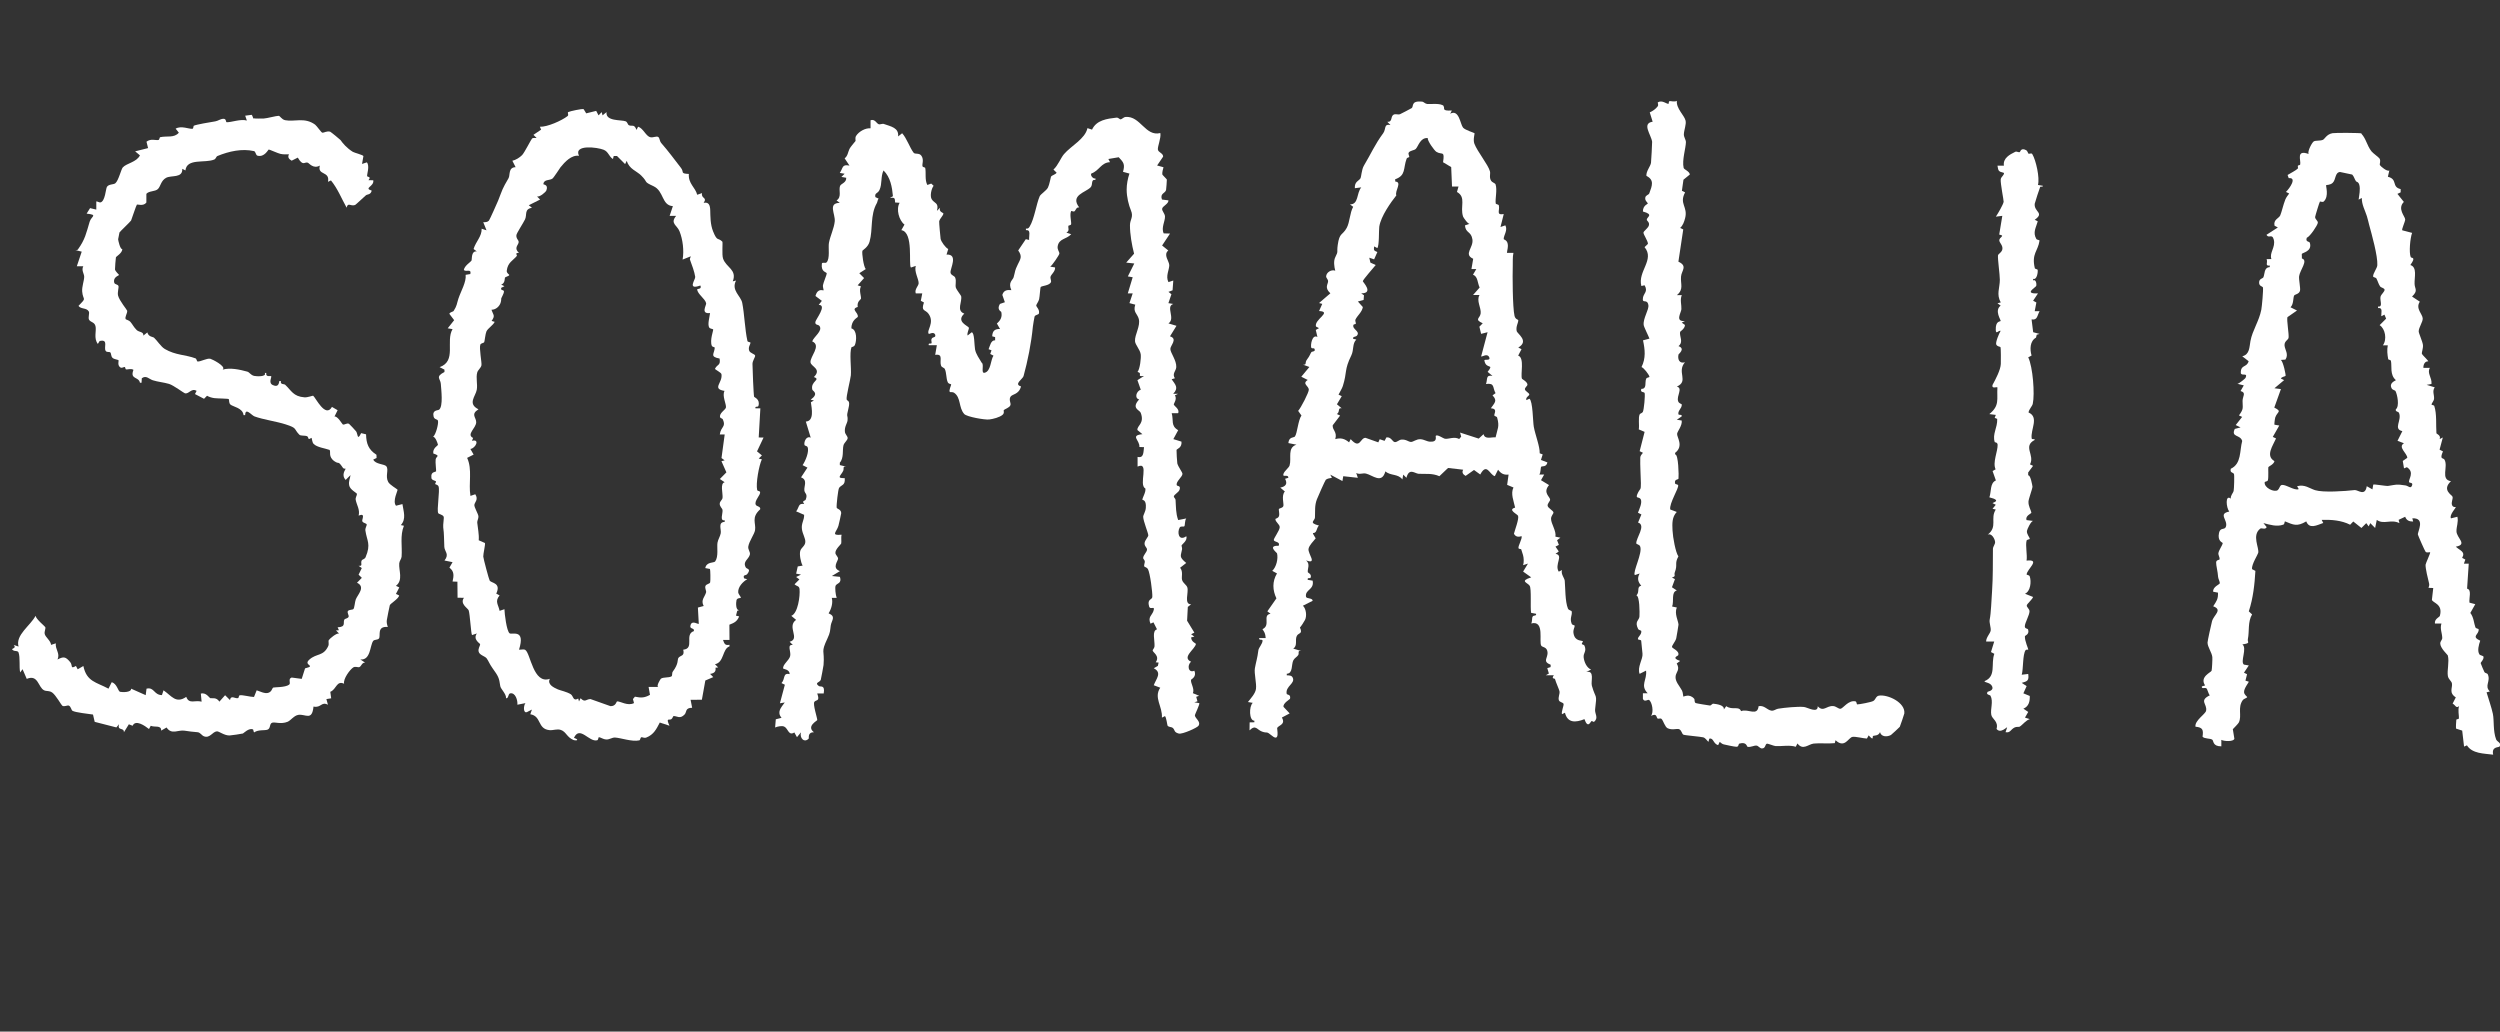 <?xml version="1.0" encoding="UTF-8"?>
<svg id="Layer_1" data-name="Layer 1" xmlns="http://www.w3.org/2000/svg" viewBox="0 0 485.24 200.23">
  <rect x="0" y="0" width="485.24" height="200.23" fill="#333333" stroke="none"/>
  <defs>
    <style>
      .cls-1 {
        fill: #fff;
      }
    </style>
  </defs>
  <path class="cls-1" d="M225.22,25.85c.17.94-.56,2.57-.48,3.18.08.58,1.03.68,1.02,1.37l-1.17,1.72,1.24.34c-.12.39-.27,1.01-.23,1.4,0,.07.87.92.88.99.01.1-.11,1.88-.15,2.02-.16.68-1.23.63-.8,1.86l1.26.16c.03.7-1.12,1.09-1.22,1.61-.08.43.52.92.55,1.51.04.92-.78,2.2-.25,3.29l1.23.03-1.54,2.32,1.2.97c-1.02.84.17,2.05.19,2.84.02.88-.76,2.15-.16,3.3l.94-.31-.14,1.9-.8.3.58.46-.59,1.73.95.16c-1.55.48.49,2.84-.94,3.77l1.56.47-1.26,2.04c1.56.48.06,1.78.07,2.45,0,.74,1.22,2.22,1.15,3.53-.04.74-.87,1.27-.27,2.16l-.63.19c.76,1.09,1.4,1.66.31,2.82h.95s-.63.31-.63.31c.48.66-.23,1.64-.22,1.73.03.36,1.21.91.85,1.73h-1.25c.41,1.4-.24,2.43,1.26,3.3l-.94,1.73,1.58.49c.13,1.22-.91,1.4-.96,1.61-.03.13.1,2.44.15,2.62.19.7,1,1.7,1,2.03,0,.58-1.35,1.53-1.1,2.2.08.23.84,0,.53.89-.18.53-1.07.9-1.11,1.31-.01.14.32.41.34.63.09,1.35.03,2.62.51,3.93l1.57-.31c-.32.38-.21,1.35-.38,1.52-.15.15-.69-.11-.9.25-.53.95-.18,2.72,1.28,1.68.31.82-.84,1.57-.91,1.78-.04.11.14.46.09.76-.22,1.32-.67,1.42.81,2.65l-1.19.93c.65.74.21,1.79.39,2.38.19.62.86.93,1.02,1.45.29.98-.71,3.29.73,3.26l-.64.51-.14,2.68,1.41,2.31-.63.31.63.47-.62.14c-.02.85.94,1.18.93,1.27-.2,1.07-2.84,2.61-.94,3.46-.85.67-.53,2.28.62,1.74.54,1.22-.63,1.66-.64,1.77-.1.7.74,1.73.36,2.59l1.22.51-.57.19.24.88-.61.19.95.16c.2.11-.84,2.19-.84,2.35,0,.62,1.24,1.21.7,2.05-.24.38-3.14,1.68-3.81,1.51-1.01-.25-.72-.71-1.19-1.11-.22-.19-.72-.12-.99-.4-.07-.07-.23-1.58-.51-1.88l-.6.3c.15-2.18-1.64-3.87-.32-5.81l-1.26-.48c.46-1.25,1.67-2.43,0-3.3l.8-.46.14-.64-.56-.05c.87-1.25-.55-1.88-.6-2.31-.01-.12.36-.46.37-.81.06-1.16-.54-3.02.48-3.28l-.69-1.36-.57.26c-.56-1.29.26-1.58.56-2.43.43-1.23-.6-.13-.83-.91-.44-1.49.58-1.26.62-1.84.06-.86-.44-4.69-.86-5.43-.19-.32-.65-.4-.68-.47-.15-.33.12-.69.08-1.03-.03-.24-.32-.46-.32-.62,0-.57.72-1.14.75-1.63.03-.44-.59-.67-.46-1.37.09-.5.72-1.15.71-1.41,0-.44-.97-2.75-.99-3.59,0-.4.45-.97.51-1.74.13-1.67-.67-1.48-.67-1.59,0-.4.73-1.49.58-2.19-1.39-.66.89-5.34-1.51-4.24v-1.88c1.23.29,1.12-.91,1.25-1.89l-.9-.03c.12-1.34-1.89-2.22.59-2.49l-.97-.8c-.13-.87,1.44-1.24.64-3.35-.21-.56-1.91-.85-.3-2.6-.97-.2-.56-1.62.31-1.88l-.65-1.85,1.28-.82c-1.61.2-.12-.5-1.26-.78.47-.56.72-2.74.62-3.43-.14-.93-1.06-1.83-1.11-2.54-.08-1.26,1.1-2.94.73-4.33-.28-1.03-1.16-1.3-.68-2.76l-1.13-.3.63-1.88h-.95s.95-3.14.95-3.14l-.94-.16,1.25-2.51-1.57-.17,1.53-1.73c-.44-1.7-.8-3.78-.8-5.52,0-1.13.74-1.57.19-2.88-.43-1.03-.83-2.58-.83-4.05,0-1.01.21-2.15.54-3.1l-1.25-.34c.42-1.45.12-1.84-.83-2.83l-2.01.34.32.62c-1.71.05-2.1,1.67-3.63,2.2-.24.33.34,1.1.8.95v.3c-.95-.16-.43.89-.93,1.42-.95,1.01-4.06,1.53-2.21,3.92-.59-.12-.64.52-.94.75-.17.12-.57-.11-.59-.08-.42.48.05,2.24-.05,2.59-.06.22-.5.21-.52.29-.13.43.32.95-.4,1.33l.94.31c-.93,1.01-2.39.81-2.63,2.36-.1.67.37,1.05.33,1.42-.02.23-1.4,2.32-1.78,2.51l.95.16c.06.78-.75,1.33-.88,1.79-.1.33.19.78.08,1.05-.29.7-1.74.7-2,.96-.08.08-.17,1.77-.3,2.37-.1.45-.56,1.03-.56,1.21,0,.27.7.79.53,1.53-.07.32-.77.25-.86.66-.07.34-.29,1.57-.32,1.9-.31,3.27-1.01,6.7-1.81,9.62-.15.57-1.97,1.59-.49,2-.44,1.66-1.75,1.44-2.07,2.05s.16,1.2.01,1.59c-.19.52-1.06.71-1.3.99-.07.08.2.51-.22.88-.57.5-1.85.82-2.6.91-.84.1-4.34-.51-4.84-1.06-1.13-1.25-.59-3.2-1.99-4.14-.26-.17-.75-.08-.8-.13-.28-.3.31-1.32.24-1.51-.01-.04-.51-.02-.67-.43-.31-.74-.21-1.78-.55-2.52-.12-.27-.58-.3-.72-.63-.38-.96.52-2.39-1.15-2.12l.32-1.88h-1.57c-.13-.52.43-.22.53-.37s-.1-.55,0-.81c.21-.55.89-.18.72-.86-.28-.69-1.18-.06-1.25-.16-.5-.67,1.21-2.13-.04-3.89-.63-.89-1.52-.41-.89-2.2l-.61-.33.28-1.43h-1.26c-.29-.79.55-1.45.56-1.98,0-.87-.9-2.25-.56-3.36l-.94.32c-.52-.52.58-6.86-1.86-7.26l.61-1.08c-1.06-.79-1.68-3.01-.94-4.23l-.88-.06c-.04-.87-.06-1.01-1-.88l.58-.34c-.16-1.76-.49-3.7-1.83-5-.59,1.25-.22,2.57-.78,3.79-.35.76-.98.51-.8,1.39l.63.29c-.22.24-.2.62-.34.86-1.35,2.37-.72,5.04-1.42,7.51-.32,1.12-1.35,1.61-1.39,1.77-.12.49.23,3.06.65,3.54l-1.25.8.93.94-1.25,1.41.65.21c-.46.71.09,1.94-.01,2.42-.02.09-.83.54-.62,1.57-1.46.44.16,1.04.01,1.92-.02.14-1.27.6-1.24,2.24,1.11.28,1.03,2.37.68,3.2-.17.41-.64.4-.66.44-.44,1.12-.01,4-.13,5.46-.06.74-.97,4.26-.81,4.71.13.35.76.07.34,1.73-.48,1.9-.08,1.12-.17,2.3-.04.57-.64,1.23-.51,2.26.06.48.55.84.53,1.2-.03.44-.68.88-.81,1.39-.24.91.11,2.46-.71,3.37v.47s1.26.31,1.26.31c-.8-.11-.4.34-.6.79-.4.89-1.47,1.5.29,1.43.14,1.46-.65,1.27-1.09,1.89-.2.28-.55,3.44-.47,3.85.05.24.86.3.88,1.05,0,.13-.46,2.19-.54,2.46-.32,1.16-1.61,1.95.61,1.73-.14.45.02,1.4-.08,1.73-.05.15-1.19,1.13-1.12,1.84.04.35.49.7.52,1.04.04.48-1.3,1.83.36,2.46l-1.57.95,1.57.16c.42,1.3-.6,1.23-.83,1.7-.18.37,0,1.89.2,2.38h-.95c.26.96-.09,2.16-.62,3,1.51.63.56,1.39.42,2.35-.15,1.09-.08,1.32-.64,2.52-1.36,2.89-.52,2.11-.76,5.16-.02.21-.49,2.74-.54,2.88-.21.54-1.29.52-.38,1.2.32.24,1.25-.32.95,1.44h-1.26c.59,1.62-.19,1.16-.55,1.63-.34.44.56,3.1.56,3.53,0,.15-2.19,1.2-.64,2.38-1.28-.04-.95,1.14-1.01,1.21-.85.93-1.83-.08-1.51-1.2l-.78.94-.51-.92c-1.14.74-1.2-.8-1.98-1.14-.45-.2-1.29-.02-1.75.18l.13-1.59,1.12-.29c-.95-1.12-.12-1.96.62-2.98l-.94.16.96-3.6-.66-.32c.77-.77.21-2.05,1.58-1.74.05-.92-1.24-.99-1.25-1.09-.12-.79,1.15-1.54,1.36-2.42s-.7-2.28.52-2.15l-.62-.62c2.13-.57-.62-2.93,1.25-4.25l-.93-.78c1.28-.47,1.73-3.86,1.6-5.19-.06-.67-.56-.51-.97-.94l.94-.94-.63-.47.94-.48-.94-.17.31-1.4.95-.16c-.37-.63-.66-2.2-.46-2.86s.92-.92.98-1.7c.06-.72-.54-1.57-.66-2.53-.15-1.15.46-1.7.43-2.77l-1.55-.67c.6-.73.37-1.67,1.57-1.42-.57-.72.17-.56.29-.87.44-1.16-.21-1.11-.27-1.81-.07-.86.68-2-.64-2.5l1.24-1.89-.94-.48c.54-.76,1.36-2.71.95-3.54-.1-.2-.52-.19-.58-.38-.15-.53.32-1.84,1.21-1.41l-.95-3.13c1.66-.1,1.15-2.52.98-3.75l.59-.34-.63-.16c1.69-1.22.39-1.67.32-1.94-.42-1.64,1.77-1.94.3-2.45,1.59-1.57-.53-2.01-.65-2.84-.16-1.09,2.19-3.28.33-4.08.27-.89,2.1-2.03,1.41-2.99-.25-.34-.89-.12-.8-.79.07-.5,2.33-3.3.65-3.31l.61-.78-1.24-.94c.43-1.64,1.51-1.01,1.57-1.1s-.18-.61-.12-.99c.07-.48.78-2.14.74-2.3-.08-.32-1.15-.22-.95-1.88.04-.36.65-.04.88-.23.75-.66.33-2.94.49-3.8.25-1.37,1-2.84,1.13-4.19.14-1.43-1.39-3.56.98-3.59l-.63-.47c1.06-.67.38-1.94.67-2.78.17-.51,1.26-.61,1.21-1.62l-.94-.16.63-.62-.94-.16c.67-.98.38-1.73,1.88-1.42l-.94-1.41c.62-.46.64-1.21.94-1.83.17-.35.87-1.16,1.17-1.53.07-.09-.14-.59.11-.99.53-.85,1.81-1.57,2.81-1.48v-1.56c.84-.3,1.15.6,1.56.76.3.12.71-.15,1.02-.04,1.4.5,2.94.73,2.77,2.42l.78-.62c.88.95,1.47,2.78,2.22,3.77.29.39,1.1-.04,1.54.63.51.78.08,1.58.19,1.99.06.24.5.2.53.35.2.92-.12,2.3.41,3.3l.76-.27.46.43c-.44.56-.74,1.97-.38,2.59.48.84,1.47.64,1.02,2.28l.62-.63c-.34.8.64,1.03.64,1.1,0,.47-.65.91-.82,1.56-.04.17.25,3.24.28,3.41.11.53.94,1.71,1.48,1.96l-.33,1.08c2.34-.11.68,2.72.77,3.49.06.54.75.59.91.99.28.69-.05,1.4.14,1.99.11.33.99,1.48,1.01,1.59.26,1.06-1,2.84.62,3.4-1.71,1.55.76,2.39.88,2.73.08.25-.42,1.06-.24,1.52l.78-.62c.58,0,.51,2.57.66,3.31.19.97.81,1.75,1.29,2.59.54.3-.22,2.13.57,1.95,1.24-.29,1.14-2.46,1.72-3.32l-.63-.33.25-.71-.57-.21c.28-.65.44-1.77,1.27-1.73v-.62s-.57-.16-.57-.16c.06-1,.44-1.44,1.52-1.42l-.61-1.06c.72-.63,1.08-1.28.85-2.25-.02-.09-.94-.42-.26-1.55l.96-.33-.49-1.42c.26-.89.89-1.02,1.75-.93-.69-1.53.28-1.93.44-2.5.38-1.36.18-1.17.79-2.44.54-1.12.95-1.56.1-2.76l1.48-2.19.64.15c-.08-.77.43-2.04-.62-1.89v-.31c.39.04.52-.07.72-.39.92-1.51,1.3-4.41,1.95-5.89.19-.42,1.29-1.08,1.6-1.68.29-.55.54-2.01.59-2.11.16-.29.88-.42,1.1-.78l-.62-.61c.88-.77,1.41-2.26,2.05-3,1.39-1.62,4.11-2.95,4.55-5.04l.89.29c.86-1.86,2.91-2.12,4.75-2.33.35-.04.63.36.79.34.28-.03.57-.44.98-.47,2.87-.24,3.84,3.87,6.73,3.12Z"/>
  <path class="cls-1" d="M280.17,20.58c.38.43-.51.99,1.63.87l-.32.62c1.73-.93,1.95,2.05,2.49,2.7.39.47,2.13.99,2.22,1.08.08.08-.32,1.26-.02,2.04.57,1.52,2.67,4.07,3.02,5.35.14.5-.18,1.18.21,1.81.25.42.79.45.89.76.34,1.06-.1,2.79.02,3.66.03.22.56.17.61.4.23,1-.61,1.93.95,1.68l-.63,2.51.94-.32c.52.93-.33,1.93-.32,2.65,0,.13.6.16.76.86s-.07,1.17-.13,1.83h1.26c-.18.85-.1,1.69-.13,2.52-.06,1.77-.04,8.05.34,9.7.17.73.73.71.73.85.01.56-.5,1.2-.31,2.1.12.55,2.49,1.93.31,3.21l.63.31-.65,1.25c1.3.41.4,3.7.74,4.5.03.07,1.08.59,1.06,1.16-.01.24-.55.55-.49.9s.85.7.85.98-.78.55-.56,1.1l.58-.27c.67.43.67,4.45.85,5.44.3,1.64,1.19,3.81,1.15,5.15l.58.22-.34,1.08,1.25.47c-.17.95-1.05.69-1.19.83-.17.18-.06,1.14-.38,1.52h.95s-.62,1.1-.62,1.1l1.56.95c-1.27,1.49.19,2.25.21,2.82.01.33-.56.75-.48,1.21s1.11.92,1.13,1.3c.01.25-.47.64-.47,1.21,0,.98,1.06,2.37.85,3.47l.96.2-.64.49.35.91-.66.33.64.94-.63.47c1.65.25-.27,2.07.63,3.46l.62-.32c-.25.78.49,1.55.54,2.08.12,1.32.06,4.04.62,5.4.16.38.71.34.74.59.11.76-.45,1.29,0,2.38.11.25.57.23.57.38,0,.37-.37.73-.22,1.51.29,1.55,1.56,1.26,1.83,1.5.03.03-.29.41-.21.54.05.08.43.11.51.32.45,1.16-.27,1.34-.17,2.27.1.88.59,2.01,1.44,2.35l-.94.47c1.71-.36.85,1.81,1.09,2.66.79,2.77,1.03,1.33.63,4.61-.1.84.75,1.64-.22,2.41-.07.06-.35-.21-.49-.14-.16.07-.68,1.57-1.36-.39-1.68.68-3.28.8-3.78-1.24l-.58.28c-.16-.47.39-1.69.31-1.99-.09-.33-.76-.29-.91-.72-.19-.56.21-1.19.12-1.73-.06-.34-.67-1.65-.89-2.42-.02-.07-.78.03-.2-.69h-1.57s.6-.34.6-.34l-.31-1.05.64-.2.02-.45c-1.72-.68-.46-1.31-.62-2.5-.13-.98-.95-.87-1.19-1.18-.55-.71.73-5.03-1.97-4.34.24-.39.09-1.03.29-1.35.19-.3.77-.04.65-.53l-.96-.18c-.18-1.12.1-4.68-.28-5.26-.4-.62-2.04-.88.3-1.63l-1.57-1.12.94-1.55-.94.31c.18-.56.14-1.42-.02-1.97-.03-.12-.33-1.05-.35-1.11-.04-.08-.45-.04-.52-.21-.16-.39.81-1.93.58-2.36-.57.24-1.18.15-1.47-.46.16-.67,1.02-2.88.8-3.47-.12-.33-2.12-1.18-.57-1.59-.26-1.25-.92-2.72-.32-3.91l-1.23-.51.28-2c-.94.12-1.5-.22-2.04-.94l-.63,1.25c-1.02-.26-1.54-2.72-2.83-.32l-1.21-.88-1.63,1.15c-.51-.29-.78-.67-.47-1.2l-2.94-.34-1.68,1.6c-1.45-.63-2.7-.39-4.04-.47-.73-.05-1.83-1.23-2.36.78l-.62-.62-.16.94c-.87-1.15-2.29-.67-3.3-1.57-.7,2.52-2.46.74-3.77.43-.64-.15-1.26.25-1.89-.12l.31.94-2.83-.31-.16.94-2.36-1.25.32.62c-.36.07-.95.14-1.19.39-.14.15-1.56,3.35-1.73,3.8-.46,1.21-.31,2.22-.37,3.52-.03.68-1.32,1.01.78,1.56-.36.31-.38.86-.62,1.2-.42.59-1-.34-.02,1.28-.43.57-1.27,1.33-1.39,2.05-.15.94,1.8,3.06-.47,2.23.88.73.2,1.69.34,2.31.02.08.86.39.51,1.09-.07.15-.67-.15-.53.37l.95.16c.36,1.8-1.52,1.7-1.29,3.11.07.46,1.32.19,1.28.81l-1.88.95c.65.6.78,2.01.41,2.75-.18.36-.79,1.3-.99,1.48.62,1.32-.29.98-.61,1.64-.39.79.21,1.89-.69,2.45l1.57.47c-.84-.12-.35.39-.6.79-.22.34-.71.57-.94,1-.43.81-.04,2.58-1.28,2.62v.31c.53.02.97-.01,1.18.51.44,1.11-1.47,1.61-1.2,3.07.05.26.85.02.65.97-.02.1-1.42.87-1.26,1.57l1.19,1.27-1.51.8c.83,1.42-.76,1.5-.92,2.07-.04.15.57,2.77-.99,1.47-1.21-1.01-.83-.41-1.94-.81-1.02-.37-1.22-1.43-2.43-.24l.02-1.55.92-.02v-.31c-1.04.04-1.06-2.81-.31-3.46l-.94-.16c.55-.7,1.44-1.64,1.56-2.54.15-1.05-.38-3.03-.21-4.01.22-1.26.48-1.9.68-3.51.06-.49.82-1.25.81-1.87,0-.33-.79.05-.65-.48h1.26c-.08-.97-.25-1.14-.63-1.73,1.68-.77-.09-2.73,1.57-2.99l-.62-.47,1.76-2.52c-.75-1.58-.84-3.26.11-4.84l-.92-.5c.8-.74,1.18-2.37.93-3.4-.03-.13-1.95-1.54.32-1.47.35-.85-.85-.67-.95-1.1-.07-.31,1.16-1.88,1.15-2.51,0-.57-.82-.96-.84-1.56,0-.15.54-.1.7-.6.15-.47-.11-1.25-.01-1.37.14-.18.73-.17.86-.58s-.44-2.05.29-2.81l-.89-.76c1.05-.2,1.46-.73.93-1.71l.63-.19c.02-.81-1.22.04-.94-.77.21-.61,1.04-1.14,1.19-1.64.41-1.42-.49-3.44,1.33-4.02l-1.57-.31c.1-1.28,1.07-1,1.28-1.29.45-.63.61-3.16,1.26-4.06l-.64-.9c.55-.61,2.08-3.59,2.07-4.12-.02-.73-1.38-1.13-.21-1.88l-1.25-.63,1.57-1.89-1.25-.46c.81.1.31-.35.76-.95.64-.85.58-1.03.89-1.49.09-.13.97-.04.53-.71-.03-.05-.48.08-.57-.15-.17-.46.16-2.66,1.2-2.06l-.32-1.37.63-.35-.59-.31c-.42-1.36,3.23-2.87.6-3.01l.62-1.39-.63-.16,2.2-1.89c-1.21-1.12-.44-1.74-.44-2.35,0-.35-.39-.64-.38-.93.03-.77.99-1.4,1.77-1.11-.21-.76-.36-1.9,0-2.6.66-1.32.26-.8.48-2.39.34-2.47.9-1.8,1.74-3.31.61-1.11.6-2.95,1.26-4.1l-.63-.47c1.73.03,1.24-2.18,2.2-3.3l-1.25.16c-.08-1.28.75-1.4,1.07-1.88.2-.3.23-1.73.69-2.5,1.4-2.34,2.1-4.06,3.75-6.3.59-.81.07-1.87,1.41-1.58l-.62-.62c1.11.05.55-1.06,1.26-1.41.36-.18.83.06,1.18-.06.14-.05,2.17-1.11,2.28-1.19.48-.34-.23-1.47,2.04-1.27.27.02.58.42.97.46.67.07,2.67-.22,3.22.4ZM277.07,26.79c-1.43-.07-1.79,1.64-2.28,2.12-.3.3-1.1.29-1.36.71-.17.28.17.71.09.87-.03.06-.42.09-.5.31-.7,1.91-.09,3.24-2.23,4l.03.44c1.4.09-.14,1.81.2,2.69-1.02,1.29-2.99,4-3.31,6.07-.1.64.02,3.71-.38,4.15l-.62-.32c-.11.81-.01.81.63,1.09l-.63,1.42-.94-.32.22.95,1.03.47c-.37.46-2.49,2.85-2.5,3.14,0,.18,2.2,2.35-.32,2.36l.54.37-.07.91-1.11.3.96,1.08c-.14.96-1.04,1.62-1.42,2.4-.14.29.12.63.05.86-.02.07-.41.05-.46.22-.27.86,1.37,1.2.7,2.05-.25.31-.86.14-.76.62l.63.16c-.81.75-.45,2-.97,3.06-1.42,2.89-.78,3.19-1.65,5.95-.17.54-.59,1.15-.84,1.68l.63.29-.94,1.58.93.78c-.86-.16-.26.69-.94,1.11l.63.3-1.44,1.89c-.08.97.92,1.25.5,2.68,1.08-.3,1.82-.09,2.68.63l.31-.63c1.84,2.09,1.82-.26,2.88-.25l2.48.88.28-.61.94.32.35-.67c.91-.14,1.17.83,1.61.91.4.07.85-.44,1.27-.48.93-.1,1.37.42,1.88.45.44.02,1.06-.58,1.86-.53.75.05,1.21.45,1.86.48,1.56.09.99-1.02,1.11-1.14.32-.33,1.43.52,1.79.57.73.1,1.8-.48,2.75.05l.39-.46-.22-.79,3.62,1.17.94-.86c.26,1.07,1.45.56,2.34.61.36-1.7.8-2.03.3-3.82-.07-.26-.5-.25-.54-.4-.12-.37.74-1.31-.68-1.42.67-1.02,1.36-1.42.32-2.5l.59-.43c-.64-1.12-.08-2.01-1.86-1.78.35-.91-.1-1.81,1.26-1.57l-.94-.78c1.36-1.74-.31-.36-.63-2.21-.06-.34,1.27.16.94-.62-.37-.86-1.36-.05-1.57-.16l1.25-4.71-1.25.32-.34-1.39.65-.66c-1.72-.79-.52-.93-.4-1.92.13-1.09-.89-2.49-.22-3.57h-1.26s1.28-1.45,1.28-1.45c-.44-.9-.32-2.15-1.29-2.49l.64-1.09h-.94s.34-2,.34-2c-1.94-.89.09-2.14-.15-3.76s-1.32-1.17-1.45-2.72l.94-.32c-.31.18-1.25-1.23-1.3-1.38-.65-1.95.67-3.75-1.19-4.79l.3-1.06h-1.26s-.16-3.77-.16-3.77l-1.58-.94c.36-2.38-.19-1.33-1.31-2.03-.37-.23-1.79-2.18-1.66-2.69Z"/>
  <path class="cls-1" d="M113.28,21.18l.5.82,1.94-.48.45.87.62-.63.16.63.78-.63c-.25,1.83,2.85,1.46,3.69,1.78.38.14.39.62.62.75.56.33,1.06-.34,1.5.93l.31-.63c.99.29,1.51,1.84,2.37,2.04.59.14,1.23-.3,1.57-.02.25.2.26.81.51,1.1,1.56,1.8,2.45,3.04,3.89,4.9.62.8-.21,1.08,1.51,1.15-.14,1.89,1.27,2.61,1.62,4.04l.94-.32c-.23,1.13,1.1.76.31,1.89,1.03-.22,1.25.51,1.28,1.43.04,1.22,0,2.74.56,4.12.83,2.06.91,1.11,1.79,1.98.12.12-.12,2.54.14,3.29.6,1.75,2.75,2.12,1.89,4.42l.63-.16c-.99,1.91.92,2.96,1.2,4.33.43,2.15.52,5.24,1.01,7.4.05.24.6.2.59.34-.03.41-.48.84-.25,1.54.17.51,1.13.64,1.16.98.03.25-.51.98-.52,1.58,0,.83.21,6.09.32,6.4.03.1,1.23.47.83,1.78-.09.29-.71-.06-.57.46h.95s-.32,5.65-.32,5.65l.94.02-1.27,2.68.95.78-.62.62.61.14c-.56,1.19-1.2,4.71-.91,5.95.06.24.48.18.55.36.22.57-1.18,1.71-.82,2.51.16.35,1.01.31.85.89-1.79,1.61-.77,2.68-.99,4.05-.12.75-1.14,2.13-1.31,3.14-.11.67.47,1.08.29,1.65-.28.91-1.41,1.28-.78,2.43.2.36,1.12.22.29,1.29-.27.35-.92.06-.61.84l.61.16c-.85.48-1.81,1.49-1.76,2.52.02.41.6.96.51,1.09-.06.08-.73,0-.84.46s-.18,2.05.53,1.9l-.39.17-.24.93.62.15c-.43,1.01-.95,1.24-1.9,1.61l.02,2.95h-1.26c.27.75.38,1.11,1.26.95v.31c-1.41.46-1.01,3.11-2.82,3.46l.62.62-.52.06c.14.77-.28,1.09-1.05,1.2l.62.62-1.54.66-.67,3.73-2.19.02.3,1.54c-1.41.02-1.02.84-1.46,1.3-.91.96-1.46.29-2.12.31-.15,0-.18.41-.45.6-.41.29-1.13-.41-.37,1.28l-1.88-.62c-.66,1.28-1.18,2.34-2.61,2.91-.41.16-.8-.1-.96-.06-.24.07-.18.56-.42.61-1.4.31-3.59-.49-4.7-.55-.57-.03-1.06.41-1.72.38-.52-.02-1.08-.42-1.4-.45-.13,0-.1.54-.34.6-1.57.43-3.38-2.94-4.51-.46l.42.16c.63.4-.28.35-.51.25-1.3-.54-1.41-1.59-2.44-1.95-.76-.27-1.5.12-2.26.03-2.34-.27-1.48-2.71-3.68-3.08l.31-.91-.94.48c-.79.34-.7-1.29-.31-1.73l-1.57.31c.09-.82-.38-2.43-1.41-2.2-.41.09-.28,1.04-.79.94.08-.82-1.05-1.81-1.12-2.35-.23-1.67-.39-1.92-1.51-3.49-.56-.78-.74-1.34-1.12-1.88-.32-.45-1.37-.62-1.56-1.3-.17-.63.28-1.07.28-1.48,0-.12-1.47-.91-.63-2.07l-.94.31c-.19-.14-.4-4.06-.65-4.79-.14-.41-1.77-1.27-.92-2.44l-1.24-.02-.03-3.11-.94-.03c.25-1.1.36-1.96-.61-2.7l.61-1.06-1.57-.32c1.01-1.26.01-1.72-.03-2.66-.08-1.64-.02-2.38-.21-3.77-.07-.51.19-1.85.08-2.08-.19-.41-.9-.47-1.04-.67-.35-.52.35-4.42.05-5.2-.14-.36-.58-.36-.65-.46-.06-.09.22-.42.16-.5-.17-.22-.97-.21-.9-.84-.13-1.09.8-.96.91-1.14.06-.1-.17-1.74-.08-2.32.1-.62,1.02-.64-.45-1.13-.2-1,.92-1.58.9-1.68-.07-.37-.51-1.56-.94-1.57.53-.41,1.08-2.56.94-3.1-.09-.36-.7-.19-.85-.82-.31-1.32.82-1.15,1.07-1.34.82-.65.41-3.87.33-5.03-.07-1-1.13-1.34.71-2.28v-.46s-.94-.48-.94-.48c3.36-1.2,1.12-5.02,2.51-7.38l-.94-.16,1.25-1.58-.93-1.23c.09-.34.72-.39.83-.56.67-1.04.6-1.39.92-2.37.47-1.44,1.58-3.26,1.41-4.64l.91-.15c.25-1.12-.8-.34-1.26-.78.1-.82,1.34-1.58,1.47-1.8.17-.29-.12-1.93,1.04-1.82l-.62-.46c.44-1.47,1.61-2.42,1.57-3.94l.94.31-.63-1.57c.39,0,.82,0,1.1-.31.14-.16,1.58-3.38,1.78-3.87.93-2.35.73-2.14,2.03-4.37.34-.59-.09-2.12,1.37-2.13l-.63-1.25c.66-.14,1.43-.63,1.89-1.1s1.79-3.12,1.94-3.23c.24-.17.6-.06.88-.08l-.62-.62,1.49-1.01-.24-.56c1.46.06,4.25-1.2,5.36-2.06.34-.26-.1-.65.15-.79.31-.17,2.73-.69,2.93-.56ZM118.98,30.87c-.8-.46-.85-1.41-1.81-1.8-1.19-.49-5.88-1.1-4.79,1.17-1.46-.21-2.72,1.17-3.57,2.2-.1.12-1.32,2.04-1.59,2.23-.55.39-1.69.1-1.75,1.08,0,.1,1.02.05.58,1.21-.12.33-1.36,1.39-1.84,1.15l.62.62-2.2,1.11.62.47c-1.54.31-.92,1.35-1.34,2.26-.28.62-1.65,2.69-1.68,3.07-.07.75.48.93.44,1.37-.05.59-1,1.1.06,2.09-.89-.11-.33.47-.4.56-.74.91-1.79,1.26-1.97,2.89-.05.47.5.74.49.81-.02.24-.71.34-.84.53-.07.11.06,1.1-.73,1.35l.63.31-.63.32c-.2.83,1.06-.05.28,1.48-.52,1.02-.13.39-.35,1.27-.2.81-.96,1.51-1.82,1.5.35,1.05.79,1.11.03,2.17l.6.18c-.34.7-1.32,1.23-1.61,1.87-.19.4-.35,1.96-.42,2.06-.14.22-.63.2-.75.47-.28.66.3,3.5.21,4.02s-.69.92-.82,1.4c-.29,1.04.1,2.31-.09,3.36-.23,1.28-1.85,2.71.33,3.79-1.57.99-.43,1.56-.44,2.51-.01,1.14-1.99,2.39-.6,3.05l-.22.56c1.59-.43.72,1.45-.31,1.58l.63,1.09-1.26.64c1.05,2.26.24,4.92.64,7.38l.94-.32c.67,1.04-.12,1.53-.18,2.06-.05.45.73,1.7.79,2.2.05.43-.27.89-.23,1.25.11,1.14.38,2.25.29,3.42l1.2.53c.14.16-.35,2.14-.32,2.64.03.42,1.11,4.47,1.25,4.67.34.49,2.27.41,1.27,2.52l.65.34c-.99,1.2-.23,1.78,0,3l.94-.32c.02.89.42,4.24,1,4.68.45.34,3.13-.96,1.83,3.17.36.04.92-.13,1.21.05,1.03.63,1.54,6.75,4.77,5.61-.55,1.08.73,1.69,1.57,2.06.46.2,1.75.46,2.5.94.51.32.41,1.44,1.44.83l.15.57.31-.63c.88.92,1.06.17,1.92.16l3.89,1.38c1.07.02,1.13-.92,1.28-.93.61-.04,2.09.97,3.28.33l-.21-.78.39-.46c1.18.25,1.86.24,2.92-.36l-.27-1.53h1.88c-.46-.12.43-1.55.51-1.6.48-.34,1.49-.15,2.03-.44.25-.14.06-.65.28-.94,1.2-1.6.84-2.29,1.09-2.66.36-.53,1.27-.27.93-1.59,2.31-.22.14-2.96,2.07-3.61.17-.74-1-.25-.62-1.25.33-.86,1.4-.04,1.57-.16l-.17-3.16,1.12-.3c-.63-1.2.26-1.78.47-2.66.07-.28-.27-.79-.13-1.21s.84-.39.92-.73c.08-.3.05-2.5-.04-2.59l-.91-.17c.23-1.27,1.69-.97,1.92-1.29.69-.96.31-2.74.45-3.63.1-.62.52-1.23.63-1.83.15-.78-.6-2.15.77-2.22v-.31c-1.02.17-.34-1.29-.42-1.99-.04-.35-.6-.67-.54-1.29.04-.4.5-.72.54-1.02.11-.93-.54-2.87.42-3.08l-.94-.63,1.27-1.29-.96-2.17.62-.16-.61-.45.62-4.58h-.95c.22-1.6,1.25-1.4.6-2.9-.1-.23-.47-.24-.53-.41-.27-.81,1.04-1.46,1.12-1.91.12-.61-.8-2.31-.27-3.23-2.55-.43-.31-1.57-.6-3.26-.05-.29-1.26-.91-1.26-1.02.44-.94,1.14-.58.9-2-1.98-.37-1.01-.91-.94-2.1,0-.14-.47-.13-.57-.38-.44-1.09.36-3.05.26-3.18-.08-.1-.6-.12-.75-.34-.39-.59.06-2.06.15-2.83-1.9.23-.68-1.53-.76-1.91-.21-.91-1.67-1.75-1.74-2.68-.01-.17.97.03.62-.76-2.64.94-.93-1.17-1-1.67-.14-.97-.64-2.33-1.02-3.34-.08-.22.21-.6.14-.65l-1.57.63c.3-1.72.05-3.89-.61-5.52-.48-1.18-1.86-1.49-.65-2.96h-1.26s.63-1.89.63-1.89c-2.22-.16-1.69-2.92-3.77-3.88s-.91-.62-2.38-2.07c-.9-.9-2.3-1.22-2.81-2.84l-.31.63-1.58-1.58h-.63s-.16.63-.16.63Z"/>
  <path class="cls-1" d="M458.33,25.95c.96,1.03,1.04,2.23,1.97,3.43.28.36,1.47,1.19,1.58,1.42.27.56-.08,1.02.06,1.26.12.22,1.4,1.31,1.82,1.03l-.28,1.22c1.97.48.65,1.99,2.48,2.39v.63s-.63.3-.63.3l1.25,1.56c-1.33,1.33.25,2.82.26,3.4,0,.43-.74,1.95-.57,2.11l1.91.5c-.38,1.02-.63,3.82-.27,4.69.12.3,1.14-.15-.07,1.55,1.37.42.77,2.36.82,3.67.03.99.74,1.27-.49,2.45l1.51,1c-.9,1.32.53,2.4.56,3.25.03.7-.79,1.74-.78,2.53,0,.32.73,1.92.82,2.59.09.62-.27,1.47-.21,1.74.05.19,1.28,1.32,1.24,1.47-.67-.05-.97.65-.94,1.26h1.26c-.61,1.06.44,1.87.31,3.13l-.94.17,1.57.48c-.53.77-.07,1.44-.13,2.22-.03.42-.46.85-.49,1.09-.02.16.46.11.53.3.52,1.55.3,3.74.42,5.3.01.13.95.41.62,1.14l.62-.32-.63,2.37.66.33c-.73,1.68.05,1.19.29,1.6.79,1.35-.84,3.87,1.26,4.19-1.86,1.73.26,2.69.32,3.04.08.48-.31,1.06-.11,1.59.18.5.71.36.73.39.07.12-1.31,1.53-.94,2.19l1.25-.31c.24,1.02-.2,1.89-.18,2.83.03,1.31,2.23,2.55-.13,2.98.81.77,1.93.97,1.23,2.17l.62.33-.28.8h.94s-.32,4.85-.32,4.85c.95.2.34,1.81.46,2.71l1.13.3-.96,1.7c.68.88.69,2.01.98,2.78.11.3.61.24.63.4.13,1.03-1.56,1.34.31,2.21-.27.75-.61,1.96-.16,2.65.15.23.78.24.8.48.06.61-.56,1.02-.55,1.24,0,.09.62,1.51.73,1.73.08.17.56.24.62.37.68,1.41-.72,2.27.43,3.38l-.64.17c.37,1.26.96,2.93,1.22,4.16.28,1.36,0,3.29.64,4.99.17.44,1.12.68.67,1.36-.16.24-1.61-.06-1.25,1.59-1.77-.24-4.04-.16-5.09-1.81l-.56.24-.36-3.1-1.19-.39c-.05-.07,0-1.47.05-1.71.03-.16.47-.08.5-.29.06-.39-.25-1.74.05-2.37-.63.53-.69-.2-1.27-.48l.62-1.21c-1.44-.92-.57-1.89-.76-2.75-.09-.41-.67-.77-.78-1.39-.19-1.07.31-2.75-.01-4-.04-.14-1.45-1.38-1.47-2.32-.01-.43.4-.72.39-1.07-.03-1.04-.48-1.77-.16-2.8h-1.26c-.15-.88.89-1.26.95-1.48.66-2.35-1.36-2.49-1.54-3.13l.26-2.29-.92-.03c.11-.28.19-.56.11-.87-.22-.86-.72-2.95-.68-3.62.02-.27,1-2.34.89-2.41-.1-.07-.61.14-.87-.08-.14-.12-1.48-3.18-1.51-3.36-.09-.57,1.55-3.26-1.08-3.16l.16.63c-.78,0-1.28-.21-1.55-.93l-1.27.6.16.64c-1.66-.83-3.05.35-4.4-.63l-.32,1.57-.94-.94-.31.63-.47-.63-.94.94-1.58-1.26-.61.63c-1.68-.86-3.67-1.01-5.52-.94l.3.6c-1.24.43-2.69,1.26-3.3-.31-1.8,1.08-2.51.66-4.07.02-.22-.09-.05.49-.38.61-1.25.46-2.64.02-3.86-.3l.63.78c-.29.6-.97.08-1.25.3-1.67,1.29-.18,3.7-.39,4.69-.08.36-1.31,2.25-1.21,3.16l.66.35c-.15,2.58-.43,5.28-1.28,7.85l.64.6c-.87,1.43-.51,3.32-.82,4.78-.14.66.66.77-1.07,1.04.99.69-.47,3.4.31,3.92l.94.16-.94,1.41.6.29-.31,1.25.64.2c.07.09-.96,1.29-.91,2.04.03.5.61.88.61.93,0,.19-.65.34-.83.57-1.1,1.47-.14,3.06-.8,4.39-.11.22-.98,1.11-1.16,1.29l.3,1.86c-.15.61-2.05.5-2.53.21v1.26c-1.72.02-1.47-1.09-1.76-1.29-.41-.29-1.57-.15-1.89-.59.19-1.29.07-1.8-1.37-1.93-.19-1.19,1.93-2.44,2.06-3.09.27-1.33-1.44-1.95.72-3-.29-.29-.45-1.22-.67-1.36-.31-.2-.97.2-.87-.37l.63-.19c-1.14-1.67,1.19-2.55,1.26-2.86.08-.34.18-2.26.14-2.65-.1-.91-.93-1.95-.93-2.81,0-.34.73-3.61.87-4.13.32-1.23,2.14-2.22.23-2.91.66-1.03.97-1.37.93-2.65l-.94-.18c-.09-.96,1.26-1.42,1.28-1.62.05-.35-.29-.85-.32-1.26-.05-.98-.4-2.24-.38-2.79.02-.59.66-.42.68-.66.03-.36-.3-.8-.24-1.17.09-.59.79-1.5.84-1.94.01-.12-1.08-.32-.72-1.98.25-1.14,1.08-.5,1.33-1.18.48-1.3-1.61-2.51.66-2.96-.6-.72-.83-3.4.3-2.51-.1-.59.45-1.06.55-1.51.08-.36.17-3.03.06-3.27-.15-.35-.85-.18-.61-1.02,2.09-.97,1.69-3.47,2.21-5.39-.38-1.3-2.23-.66-1.44-2.34l1.12-.29-.94-.46,1.25-1.58-.62-.29c.98-1.34.7-1.42.7-2.83,0-.89.79-1.59-.39-1.9l.63-1.1-1.25-.31c.33.01,1.53-1.03,1.58-1.13.5-1.11-.68-.31-.91-.92-.06-1.75,1.15-1.02,1.52-2.33l-1.24-.96c1.46-.34,1.37-1.79,1.59-2.96.39-2.08,1.66-3.81,2.11-6.08.11-.54.43-4,.31-4.33-.08-.22-.88-.23-.72-1.14.1-.57.7-.58.81-.82.3-.63.08-1.92,1.24-1.97v-.31c-1.01.13-.33-.57-.61-1.24l.93-.02c-.45-1.21.85-2.29.46-3.77-.33-1.26-.99-.12-1.41-.94l2.2-1.42-.64-.34c-.28-1.2.86-1.43,1.1-2,.29-.67.59-2.09,1-3.11.17-.4.48-.8.74-1.14l-.63-.31c.74-.71,2.2-2.85.54-2.67l-.22-.62c.52-.32,1.66-.9,2-1.26.08-.09-.08-.38.01-.55.05-.09.41-.07.44-.23.17-.82-.86-2.93,1.62-2.04-.24-.53.69-2.26,1.02-2.44.38-.21,1.16-.07,1.74-.29.38-.14.71-1.08,1.88-1.3.57-.1,5.32-.07,5.65.04ZM457.28,35.17c-.29-.43-.37-.92-.73-1.29l-2.37-.5c-1.01.12-.76,1.46-1.4,2.09-.47.47-1.23.41-1.28.46-.12.12.61,2.15-.46,3.17-.22.21-.7-.03-.75.02-.1.12-.92,2.8-.93,2.98-.04.47.58.74.52,1.15-.06.48-1.5,2.65-2.14,2.9-.32.86.5.67.59.97.52,1.73-1.49,1.9-1.56,2.19l.02.86c1.28.36-.38,2.24-.54,3.44-.09.66.3,2.31.17,2.83-.17.66-1.01.69-1.13.92-.23.4-.07,1.67-.71,2.28l1.26.63-1.86,1.29c-.17.63.34,3.37.22,4.02-.08.42-.84.63-.78,1.47s.87,1.71.17,2.75l-.88.06c.46.35,1,2.97.91,3.1-.08.11-.75.17-.91.51l.63.31-1.88,1.58,1.26.16-1.29,3.59c1.59.8.59.76.19,1.91-.08.24-.21,1.36-.16,1.41l.94.16-1.26,2.21.63.3c-.61,1.42-2.1,3.37-.31,4.4-.09.61-1.1,1.02-1.18,1.16-.07.11.07,1.98-.09,2.55-.08.28-.6.24-.62.38-.17,1.09,1.88,2.04,2.53,1.54.29-.23.39-.77.62-.93.55-.38,2.04.71,3,.79.78.07.28-.24.14-.62,1.49-.4,2.38.42,3.49.77,1.54.49,5.82.2,7.68-.02.63-.07,2.02,1.32,2.35-.75l1.1.62.16-.93c.2-.12,2.48.32,2.92.25,1.65-.25,1.46-.37,3.34-.09.55.08,1.02.75,1.28-.02.21-.61-.51-.41-.58-.62-.19-.54,1.15-1.88-.43-2.9l-.56.23-.24-1.44.88-.61c-.02-.87-1.9-2.09-.65-2.82l-1.25-.48.94-1.88c-1.85-.4-.04-2.12-.65-3.53-.14-.32-.74-.19-.62-.7.76-.59.29-2.88-.07-3.56-.08-.15-.55-.17-.74-.52-.59-1.12.84-1.49.82-1.59-1.22-1.03-.73-2.75-.96-3.73-.06-.24-.5-.19-.53-.35-.16-.85-.26-1.8-.08-2.67h-.95c.84-1.15.46-3.23-.63-3.92l1.26-1.26-.33-.78-.61.31c-.04-.74.36-1.72-.63-1.58v-.31c1.03.19.29-1.27.49-1.93.15-.49.86-.99.77-1.37-.07-.27-.7-.38-.84-.57-.34-.48-.46-1.05-.74-1.57-.11-.21-.63-.2-.64-.4-.02-.62.79-1.57.82-2.18.1-1.77-1.08-5.97-1.59-7.84-.21-.77-.21-.95-.44-1.68-.39-1.22-1-2.22-.98-3.52l-.62.32c.11-.85.37-2.04.13-2.88-.19-.63-.52-.52-.64-.69Z"/>
  <path class="cls-1" d="M49.29,22.97c.08.06,1.66.05,1.93.03.62-.03,2.42-.53,2.87-.52.26,0,.57.71,1.26.85,1.79.36,3.77-.63,5.81.86.32.24,1.21,1.54,1.39,1.56.36.05.92-.4,1.55-.18.12.04,1.92,1.51,1.99,1.61.46.66,1.22,1.56,2.39,2.29.29.18,1.92.58,2.06.82l-.27,1.53.94-.31c.6.71-.03,2.37.05,2.68.05.19.87.03.26.78l.93.02c.22,1.22-1.95,1.5-.3,2.01-.21.85-.84.67-1.13.91-.32.26-1.96,1.83-2.1,1.88-.9.31-1.38-.6-1.64.52-1.03-1.84-1.71-3.65-3.04-5.29l-.58.27c.42-2.16-2.1-1.17-1.58-3.15-1.28.71-2.07-.48-2.36-.57-.63-.2-.89.78-1.92-.98l-1.19.6c-.52-.3-.84-.68-.51-1.24-.56.02-1.1.04-1.66-.08-.45-.09-2.15-.86-2.27-.85-.13.01-.82,1.55-2.18,1.2-.39-.1-.33-.8-.69-.89-2.33-.53-4.86.03-7.09.95-.27.11-.28.54-.64.69-1.81.75-5.31-.31-5.58,2.11l-.61-.31c.1,1.85-2.11,1.2-3.13,1.74s-1.08,1.69-1.6,2.18c-.55.53-1.7.32-2.24.93v1.69c-.57.78-1.76.32-1.83.39-.14.14-.96,2.67-1.14,3.11-.24.33-2.18,2.16-2.25,2.31-.03.06-.26,1.25-.26,1.32,0,.19.41,2.05.81,1.89.02.79-1.19,1.43-1.24,1.62-.03.11-.21,2.23-.18,2.35.09.42.79,1,.78,1.06,0,.15-1.23.4-.92,1.52.11.38.72.27.82.66.08.29-.24,1.24-.08,1.84.26,1.01,1.75,2.77,1.77,2.94.05.49-.52,1.24-.29,1.63.05.09.64.21.9.51.44.51.69,1.09,1.24,1.61.47.44,1.38.29,1.28,1.07l.78-.62c.22.89,1.07.83,1.3,1.03.56.5,1.34,1.75,2.09,2.19,2.12,1.24,3.99,1.08,5.96,1.82.23.09.23.6.42.61.59.03,1.75-.66,2.44-.54.26.04,3.21,1.5,2.4,2.11,1.49-.41,3.28-.02,4.78.39.44.12.64.66,1.33.83.4.1,2.51.22,2.07-.58h.3c-.2.88.84.54.94.63.17.16-.61,1.31.32,1.73.85.38,1.15.04,1.27-.79h.3c-.16.76.63.53.83.73,1.2,1.13,1.58,2.28,3.74,2.44.63.05,1.62-.36,1.69-.31.46.32,2.38,4.43,3.65,2.17l1.1.64-.61,1.23c.6-.14,1.51,1.5,1.62,1.54.31.13.76-.34,1.2-.13.09.04,1.23,1.28,1.38,1.47.33.41.2,1.97.97.34l.96.23c.04,1.81.46,2.97,2.02,3.97l.02.62-.64.31c.39.94,2.2.85,2.54,1.31.52.69-.26,1.88.36,3.04.28.54,1.7,1.35,1.81,1.49.09.13-1.03,2.23-.3,3.12l1.25-.32c.2,1.41.79,2.88-.31,4.08l.6.13c-.79,1.91-.3,4-.45,5.99-.03.44-.42.83-.46,1.3-.12,1.39.81,3.26-.64,4.37l.65.31-.65,1.26.63.3c-.13.66-1.69,1.55-1.82,1.89-.06.16-.51,2.46-.58,2.89s.04.92.2,1.33c-2.23-.19-1.33,1.73-1.73,2.24-.25.32-.9.16-1.13.49-.63.92-.47,3.77-2.48,3.58l.94.62c-.64-.08-.72.7-1.13.86-.26.1-.77-.18-1.16.05-.66.4-2.03,2.27-1.8,3.18-1.49-.68-1.47,1.09-2.68,1.57l.17,1.26-.93.15.3,1.1c-1.3-.69-1.3.67-2.8.35-.28,2.86-1.54,1.41-2.93,1.61-.87.13-1.49,1.1-2.11,1.35-1.31.52-2.43,0-2.97.17-.6.2-.26,1.09-.91,1.35-.5.21-1.83-.04-2.58.53-.15-.02-.16-.52-.23-.56-.78-.39-1.86.75-1.97.78-.37.09-2.19.36-2.58.38-.99.05-2.06-.82-2.46-.8-.88.06-1.36,1.4-2.51.97-.48-.18-.7-.75-1.26-.8-1.15-.1-1.4-.13-2.54-.3-1.26-.19-2.48.86-3.47-.62l-1.05.61c.05-1.13-1.26-.59-2.02-.94l-.34.63c-.84-.66-2.63-1.89-3.18-.63l-.73-.29-.96,1.55c.04-1.02-1.32-.19-.95-1.57l-.51.63-4.21-1.08-.33-1.42c-.87-.14-3.46-.39-4-.74-.21-.14-.29-.82-.68-.99-.29-.13-.86.28-1.28.02-.17-.11-1.24-2.03-1.92-2.53-.64-.47-1.08-.21-1.62-.47-1.16-.58-1.13-3.15-3.36-2.21l-.81-1.88-.47.63c-.23-1.1.04-2.87-.31-3.87-.14-.39-.67-.23-.94-.37-.97-.5.75-.27,0-1.1l.94.31c-.64-2.24,2.3-4.04,3.3-5.96.13.68,1.81,2.03,1.88,2.18.15.29-.22.84-.1,1.35.14.62,1.18,1.31,1.23,2.11l.92-.3c-.13,1.23.9,1.95.32,3.14,1.19-.59,1.55-.61,2.48.51.53.64-.06,1.42,1.11.74l.34.65,1.1-.64c.64,3.06,2.5,3.12,4.88,4.4l.62-1.25c1.03.26,1.24,1.77,1.62,1.86.49.11,2.21.13,2.15-.61l2.83,1.26.16-1.26c1.52-.36,1.4,1.23,2.99,1.25l.31-.93c1.58,1.09,2.39,2.65,4.41,1.27.55,1.49,1.67.58,2.98.93l-.15-1.57c1.01-.26,1.66.81,1.8.88.26.13,1.2-.28,1.8.69l1.11-1.25.95.94c.18-1.06,1.02-.2,1.57-.38.17-.06.1-.51.34-.55.57-.09,2.07.34,2.75.33l.52-1.29c.63.2,1.56.69,2.21.5.74-.21.75-.86.99-1.03.13-.09,2.37,0,3.1-.57.39-.3-.29-1.13.49-1.38l1.95.26.65-2.04c2.32-.58-.45-.54.82-1.69,1.43-1.29,2.73-.59,3.68-2.64.2-.44-.04-.9.11-1.16s1.56-1.47,2.01-1.25l-.62-.62.57-.04-.25-.57c1.74-.07.97-.95,1.32-1.51.12-.2.73-.19.82-.57.07-.28-.36-.81-.13-1.09s.86-.19,1.05-.37c.22-.21.28-1.4.47-1.89.37-.92,1.95-2.41.23-3.22l.94-.95-.63-.61.62-1.28-.62-.45c.94.13.3-.51.61-1.04.13-.23.58-.22.75-.63,1.08-2.56.25-3.14-.04-5.17-.07-.48.28-.93.26-1.15-.03-.29-.64-.24-.86-.64-.15-.29.74-1.7-.71-1.11.29-1.16-.4-2.09-.57-3.06-.08-.45.26-.86.24-1.15,0-.18-1.37-.81-1.51-1.67s.17-1.22.26-1.98l-.94.94c-.96-1.04.05-2.08-.01-2.19-.01-.02-.38.05-.5-.13-1.02-1.52-.71-.67-1.61-1.27-1.36-.9-.7-1.94-1.01-2.24-.86-.32-2.44-.49-3.09-1.17-.31-.32-.32-1.1-.41-1.17-.04-.03-.4.29-.54.21-.08-.05-.1-.44-.32-.53-.46-.18-1.24-.03-1.5-.29-1.16-1.18-.32-1.25-2.64-2-1.71-.56-4.37-.93-6.06-1.55-.6-.22-1.78-1.83-1.82-.25h-.31c-.14-1.4-2.05-1.63-2.53-2.04-.37-.32-.22-.9-.34-1.07-.08-.11-2.26-.12-2.79-.19-.5-.07-.99-.21-1.43-.46l-.58.59-1.76-.92.32-.62c-1.01-.6-1.41.59-2.24.49-.18-.02-2.24-1.58-3.11-1.84-.95-.29-2.22-.4-3.16-.71-.76-.25-1.27-1.02-2.13-.39l-.05.87h-.31c-.23-1.23-2-.58-1.26-2.5-.42-.31-1.23-.03-1.42-.08-.21-.06-.08-.39-.31-.48-.09-.03-.5.27-.78.11-.67-.39-.32-1.34-.37-1.39-.18-.19-.88-.17-1.21-.52-.28-.29-.21-.83-.4-1.02-.17-.17-.66.02-.88-.27-.49-.64.63-2.36-1.19-1.95l-.35.57c-.86-1.09-.22-2.57-.46-3.47-.21-.8-.92-.7-1.24-1.22-.24-.38.13-1.28-.05-1.6-.44-.78-1.51-.41-2.01-1.09,1.71-1.75.88-.94.72-2.78-.08-.95.39-2.14.39-2.88,0-.6-.6-1.26-.17-2.04h-1.26s.95-2.83.95-2.83l-1.25-.31c.24.01.38.07.54-.16,1.38-1.93,1.58-3.11,2.25-5.34.33-1.09,1.67-1.32-.59-1.57l.67-1.07,1.21.29v-1.57c.09-.1.58.22.78.18.95-.17,1.05-2.65,1.28-3.02.35-.56,1.29-.42,1.63-.7.63-.52,1.13-2.72,1.45-3.08.74-.82,2.68-1.01,3.33-2.34l-.93-.78,2.51-.63-.31-1.24c.85-.65,1.7-.24,2.3-.33.25-.04.2-.51.37-.55,1.29-.29,2.7.2,3.61-.87l-.62-.78c1.05-.65,2.65.11,3.26.02.21-.03.18-.55.26-.59.44-.23,3.22-.7,4.17-.85.53-.08,1-.49,1.59-.5s.42.66.63.67c.91.03,2.71-.68,3.91-.33l-.32-.94,1.26-.17c.19.18.22.63.38.75Z"/>
  <path class="cls-1" d="M323.87,20.14c.07-.05-.03-.45.19-.51.18-.05,1.01.21,1.41-.06-.14,1.52,1.44,2.79,1.69,3.83.18.73-.3,1.81-.33,2.67-.02.54.41,1.07.4,1.52-.02,1.16-.79,3.51-.44,5,.07.31,1.14.66,1.2,1.28l-1.24,1.01-.3,2.15.62.31c-1.21,2.24.59,2.78,0,5.01-.18.69-.41,1.39-.96,1.89l.6.29-.94,6.26c1.85.85.6,1.74.51,2.88-.13,1.51.58,2.44-.8,3.61h.95c-.39.92-.03,1.9-.08,2.73-.04.71-1.31,2.45.7,2.3l-.63.31.62.45c.01.71-.92,1.26-.94,1.34-.17.95.72,1.92-.31,2.77,1.39.51.03,1.51,0,1.62-.21.94.18,1.84,1.25,1.51-1.65,1.92.81,3.66-1.57,4.72,1.23.33-.11,1.79.25,2.85.17.49.69.48.7.63.07.71-.75,1.14-.66,1.85.04.33.79-.06.64.47l-.94.63.95.16c.15.98-.83,2.07-.89,2.57-.08.67,1.35,2.36-.39,3.71v.3c.66-.11.73,4.21.66,4.68-.05.28-.89.05-.65.99.03.13.53.13.58.31.18.54-1.78,3.56-1.53,4.71l1.26.48c-.95.99-.88,2.26-.82,3.59s.6,4.3,1.14,5.03c-.81,1.47-.09,1.51-.7,3.1-.21.54.34.75-.56,1l.59.31-.58,1.58.94.63c-1.14.3-.5,2.08-.91,3.11l.91.19c-.51,1.22.29,2.56.33,3.33,0,.14-.38,2.35-.44,2.65-.12.56-.89,1.42-.82,1.7s1.54.77,1.2,1.59c-.06.14-1.4.51.37,1.1l-.66.5c.7,1.18-.09,1.63-.21,2.43-.16,1.05.81,1.98,1.24,2.82.2.39.21,1.12.25,1.16.08.08,1.18-.65,2.11.43.16.18-.03.66.3.84.13.07,2.49.45,2.78.48.16.02.44-.38.63-.36.7.08,2.17.26,2.05,1.12l.47-.64c1.17.86,2.46-.12,2.87.97,1.37-.55,3.16,1.09,3.41-.97,1.11-.2,1.6.71,2.46.87.49.09.88-.3,1.3-.37,1.28-.21,3.83-.46,5.04-.34.66.06,2.72,1.31,2.67-.14,1.11,1.19,1.66-.11,2.98-.04.62.04,1.03.57,1.44.53.5-.05,1.53-1.74,2.91-1.44.26.06.2.6.34.59.46,0,2.73-.44,3.11-.66.47-.26.49-.94,1.1-1.04,1.71-.28,5.17,1.34,4.93,3.46-.02.14-.81,2.47-.88,2.59-.06.1-1.62,1.53-1.72,1.59-.75.4-1.88.39-2.12-.56-.3.78-1.11.61-1.35.75-.19.11.24,1.1-.85-.12l-.34.62c-.72-.03-2.19-.42-2.79-.33-.82.13-1.51,2.33-3.3.65l-.15.57c-1.17.13-3.03-.04-4.08.08s-2.09,1.4-3.16-.02l-.33.64c-1.24-.38-2.62-.07-3.91-.13-.37-.02-1.52-.54-1.72-.46-.34.14-.22.92-.94.92-.37,0-.7-.5-1-.55-.49-.09-1.14.36-1.78.23-.18-.04-.16-1.02-1.57-.63-.29.08-.07.66-.64.62s-1.78-.32-2.42-.46c-.28-.06-.56-.3-.78-.49l-.3.63c-.98-.23-.89-1.5-1.73-1.24l-.16.61c-.31-.28-.58-.76-1.01-.88-.47-.13-3.66-.39-3.86-.52-.32-.2-.33-.88-.85-1.07-.42-.15-1.28.25-2.19-.17-.55-.25-.83-1.46-1.19-1.81-.22-.21-.6.02-.74-.06-.33-.2-.08-1.15-1.32-.53.6-.67.23-2.72-.38-3.1-.21-.13-.9.51-1.18-.21v-1.08s.93,0,.93,0c-1.53-1.57-.08-2.59-.32-4.4l-1.25.63c-.5-1.34.68-2.86.56-3.92-.09-.84-.16-1.74-.25-2.5-.03-.24-.64-.14-.64-.34,0-.51.73-.81.66-1.54-.02-.16-.49-.17-.62-.42-.74-1.5.21-1.65.26-2.41s.04-3.99-.59-4.09c.71-.74-.02-1.68.94-1.9-.67-.73-.81-1.49-.31-2.36l-.94.31c-.46-.61,1.57-4.34,1.03-5.58-.18-.41-.72-.37-.74-.58-.11-.97,1.98-3.53.34-4.04l.65-1.57-.67-.34c.24-.64.93-2.05.5-2.67-.36-.51-1.17.11-.44-1.32.36-.71.53-.33.51-1.73-.03-1.51-.16-3.41-.12-4.97,0-.35.3-.68.52-.94l-.64-.31.96-3.75-1.13-.48c.14-.78-.14-2.31.18-2.93.09-.18.49-.22.61-.47.23-.48.46-3.17.35-3.64-.08-.32-.95-.04-.64-.83,1.14.04.62-1.28.94-1.97.14-.29.66-.21.63-.39-.08-.39-1.06-1.7-1.54-1.87.86-1.72.68-3.39.29-5.19l1.25-.33c-.2-.55-1.07-2.24-1.12-2.65-.14-1.32,1.07-2.98.91-3.87-.24-1.35-1.29-.09-1.04-1.47.14-.79,1.02-1.18.3-2.37l-.62.15c-.75-2.86,2.65-5.11.62-7.55l.66-.63c0-.59-.9-1.82-.87-2.19.02-.3.92-.87,1.05-1.4.17-.64-.41-.86-.41-1.11,0-.53,1.46-.98-.75-1.58-.01-1.2.97-1.46.95-1.55-.06-.27-.58-.51-.49-1.14.07-.5.67-.53.78-.84.56-1.51,1-2.6-.56-3.39-.08-.9.77-1.81.89-2.52.04-.25.24-3.9.22-4.1-.18-1.36-2.07-3.57.1-3.89l-.56-1.81c.58-.26,1.14-.65,1.53-1.16.23-.31-.02-.72.01-.75.84-.64,1.84.42,2.13.22Z"/>
  <path class="cls-1" d="M393.74,29.83c.12.09.55-.2.72.08.71,1.18,1.48,4.61,1.1,5.99l.95.16c.06.29-.44.08-.52.22-.1.19-1.04,3.1-1.06,3.27-.16,1.63,1.97,1.72,0,3.11l.59.3c-.33,1.21-1.01,2.13-.28,3.41.13.23.65.17.62.35-.28,2.01-1.57,2.5-.92,5.3.06.25.51.18.56.37.08.35-.12,2-.88,1.73v.31c.58-.31.7.79.61,1.05-.13.35-2.53,1.57.33,1.47l-.94,1.42.63.34-.32,1.69h.95c-.49.83-.4,1.81-1.56,1.59l.31,2.49,1.24.33-.55.16-.14.56c-1.2.68-1.21,2.27-.86,3.48l-.65.34c.9,1.85,1.3,7.16.88,9.03-.1.47-.76,1.08-.82,1.68,2.11.91.35,3.33.61,5.03.05.3.61-.02.59.3-2.38,1.24.07,2.94-.92,4.74l.6.29-.95,1.28v.57c.45-.17.84,2.09.84,2.23-.02.35-.75,2.32-.78,2.83-.05.95.49,1.63.56,2.22.01.09-1.26.59-.93,1.4l1.26.16c-.42.06-1.15,1.62-1.19,1.93-.08.64.51,1.2.55,1.54.02.13-.56.11-.62.35-.25,1.03.17,2.74,0,3.88,2.83-.31.11,1.6.01,2.68-.01.12.5.09.6.37.36,1.02.15,2.93-.92,3.38l1.57.63c-.15.48-1.18,1.34-1.22,1.62-.06.37.53.67.53,1.16,0,.74-.89,2.2-.91,2.89-.02.56.55.38.64.67.29.92-.61,1.17-.62,1.25-.09.9.71,2.51.64,2.63-.01.02-.41-.05-.51.1-.6.86-.41,3.61-.75,4.77l1.26-.15c.17,1.29-.13,1.41-1.26,1.73l.95.63-.63,1.4,1.24.51c.04,1.08-.2,2.04-1.24,2.47l.94.63-.63,1.1.94.31c-.71.14-1.42,1.12-1.97,1.45-.17.1-.62-.03-.97.15-.84.42-.82,1.1-1.77.92l.31-.94c-.08-.09-1.27,1.29-2.06.31.42-1.48-.87-1.9-1.02-2.74-.21-1.13.44-2.57-.15-3.7-.1-.19-1.01-.19-.54-.78.05-.06,1.28-.19.82-1.11-.36-.71-1.46-.66-1.45-.94,2.35-.96,1.19-3.35,1.91-5.31l-.65-.34.63-2.05h-1.57c-.02-.79.79-1.55.88-2.11s-.31-1.53-.19-2.14c.26-1.25.33-3.69.46-5.51.19-2.85.14-5.36.17-8.23,0-.42.45-.89.42-1.32-.03-.57-.68-1.81-1.44-1.42,2-1.57.43-3.13,1.57-4.88l-.63-.15.63-.78-.63-.31c-.02-.11,1.94-.5-.61-1.13.4-1.1.08-2.78,1.26-3.28l-.64-1.83.59-.33c-.63-1.29.43-3.51.39-4.75-.02-.54-.54-.46-.56-.53-.5-1.58.55-2.76.48-4.51l-.49-.2.22-.57-1.26-.16c2.06-1.67,1.43-2.83,1.57-5.18-.15-.16-1.16.35-.95-.48.56-1.01,1.57-2.93,1.61-4.07.02-.44.03-3.14-.07-3.27-.08-.11-.6-.08-.81-.49s.57-2.22.85-2.68c-.48-.09-.91.8-.95-.16-.07-1.8.85-1.59.95-1.74.09-.14-1.28-2.03,0-2.98l-.62-.46.65-.17c-.91-1.53-.19-2.8-.19-4.39,0-1.05-.43-4-.36-4.72.03-.32.79-.6.86-1.26.08-.73-.56-1.19-.6-1.62-.07-.72,1.28-.92-.02-1.17l.6-3.64-1.25.16c.39-.58,1.43-2.35,1.51-2.89.03-.22-.64-3.57-.57-4.33.05-.55.65-.75.64-1.26-1.11-.31-1.09-.35-1.27-1.42h1.25c-.22-1.43,1.11-2.16,2.21-2.69.27-.13.61.15.88.07.07-.02.19-.93,1.19-.4.35.18.35.59.51.71Z"/>
</svg>